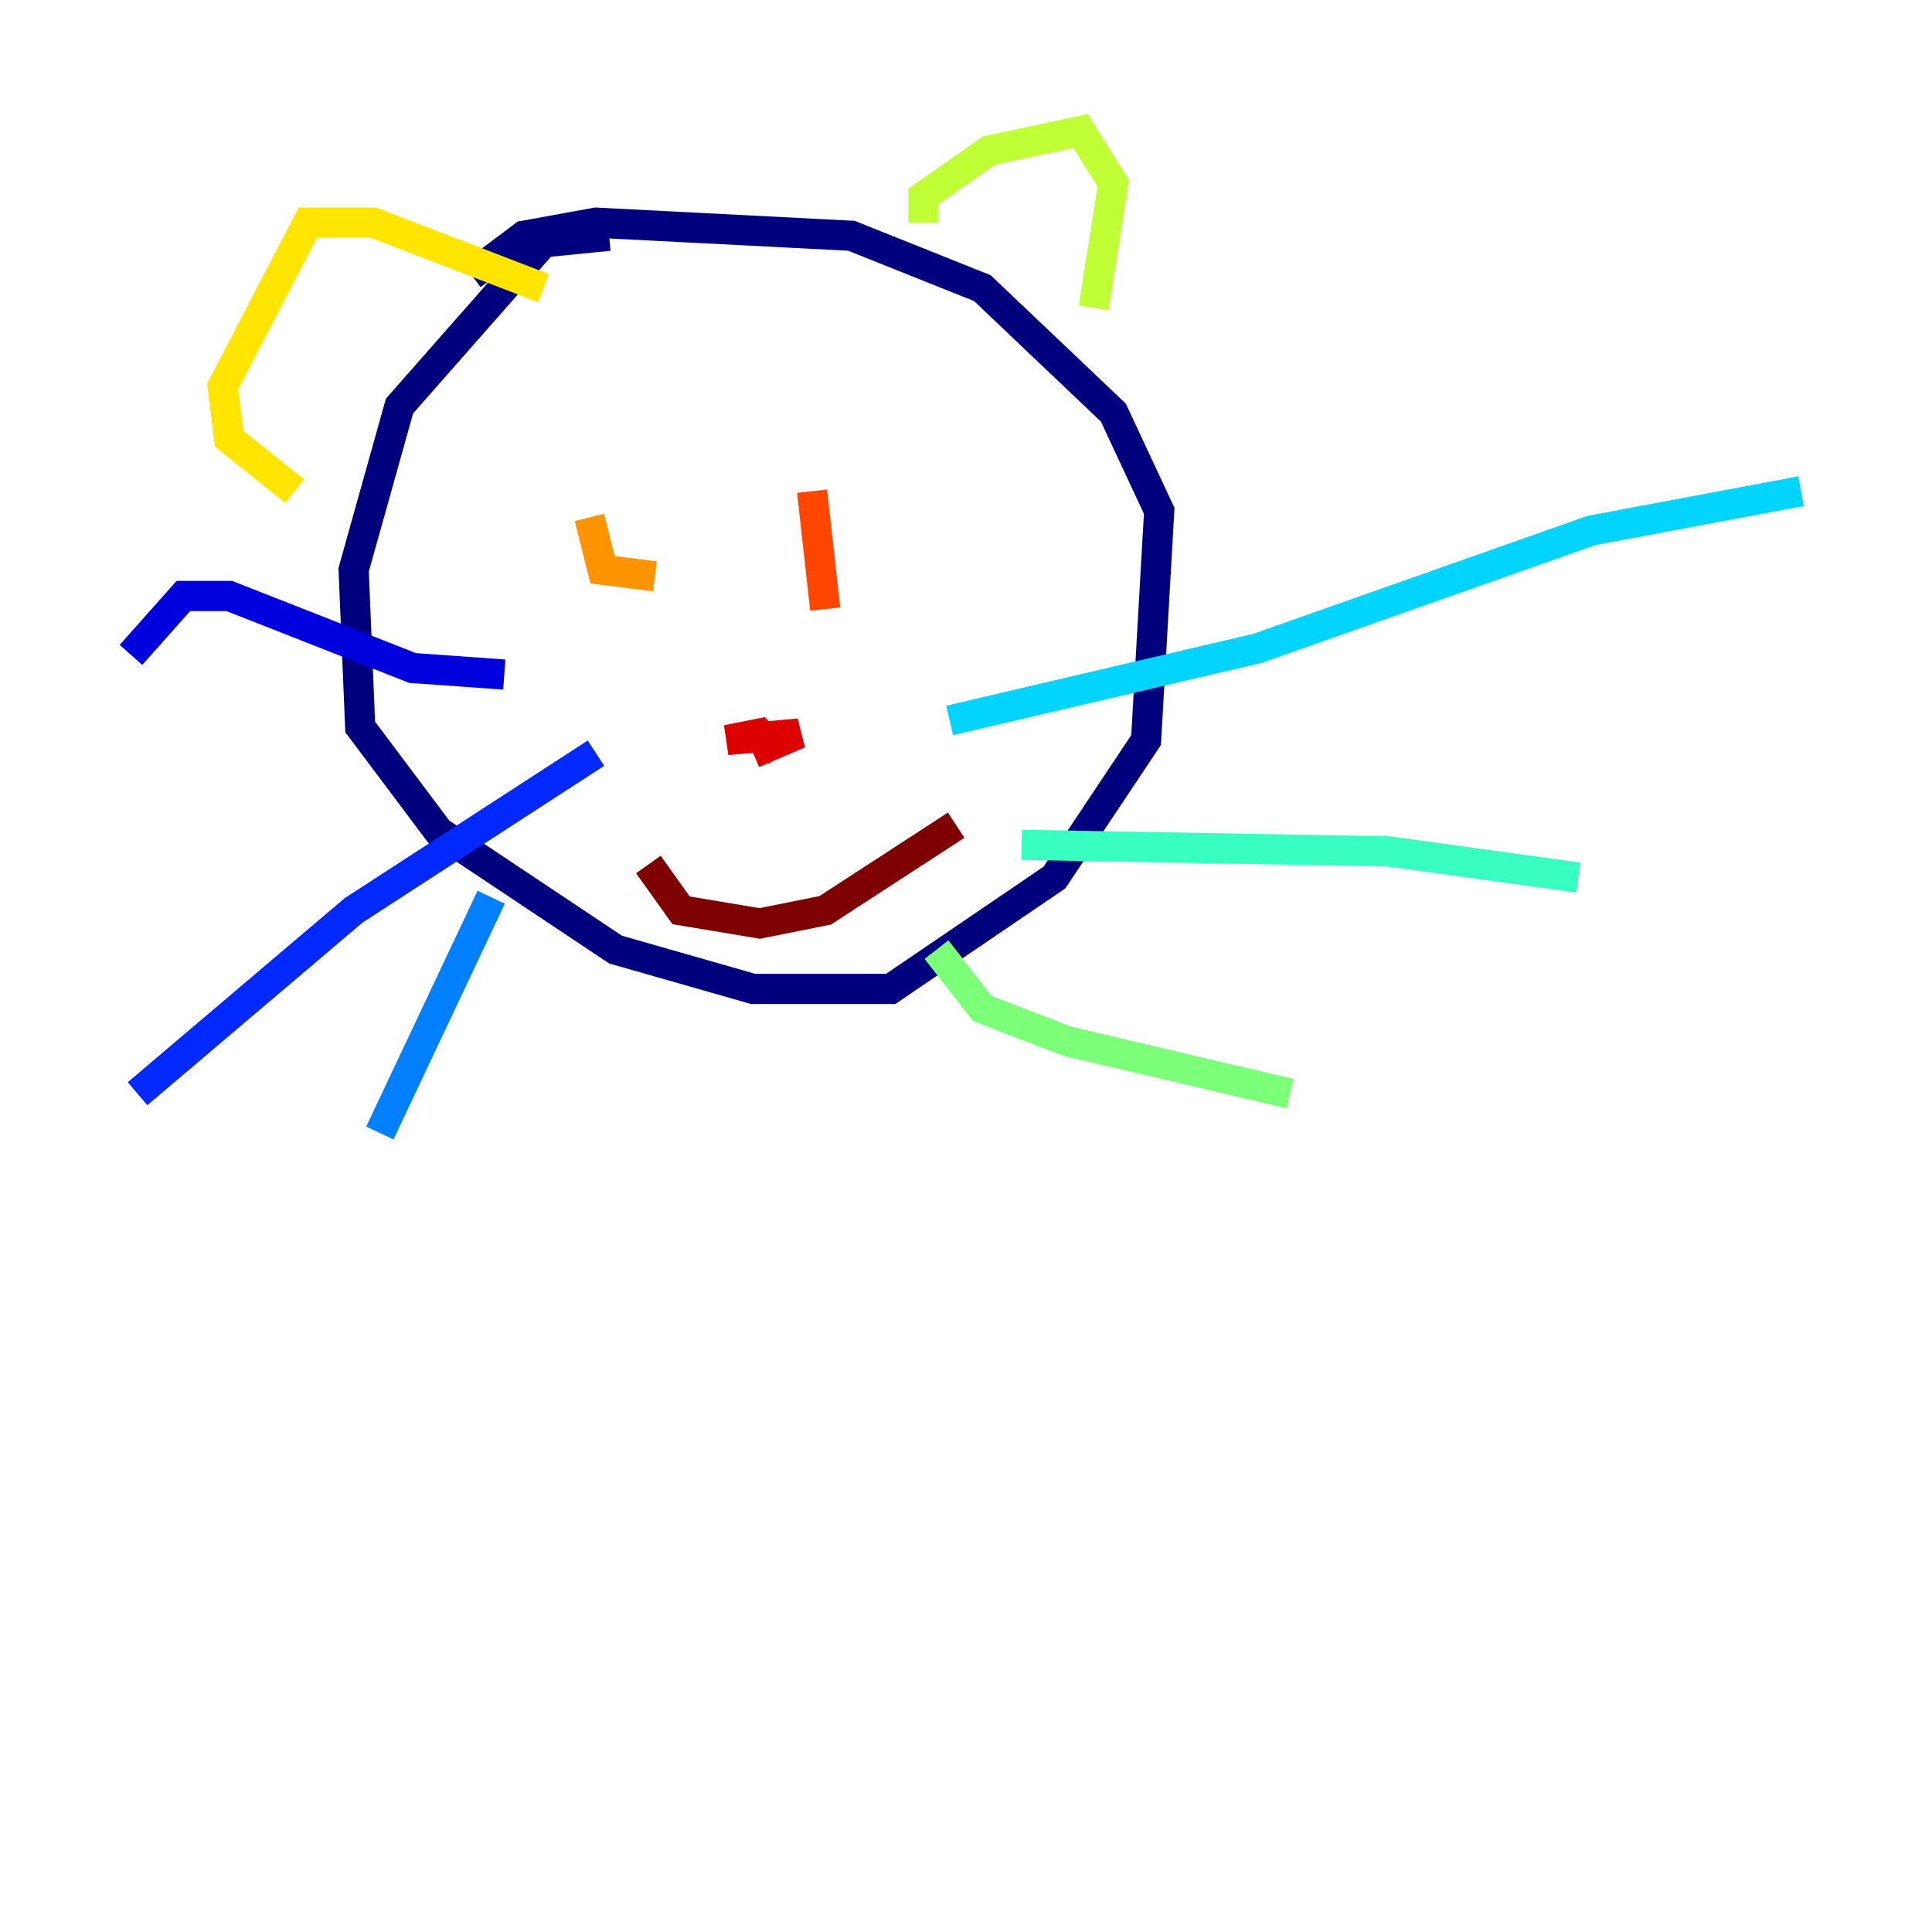 <?xml version="1.0" encoding="utf-8" ?>
<svg baseProfile="tiny" height="128" version="1.2" viewBox="0,0,128,128" width="128" xmlns="http://www.w3.org/2000/svg" xmlns:ev="http://www.w3.org/2001/xml-events" xmlns:xlink="http://www.w3.org/1999/xlink"><defs /><polyline fill="none" points="40.352,15.62 36.014,16.054 26.468,26.902 23.43,37.749 23.864,48.163 29.071,55.105 40.786,62.915 49.898,65.519 59.01,65.519 69.858,58.142 75.932,49.031 76.8,33.844 73.763,27.336 65.085,19.091 56.407,15.62 39.485,14.752 34.712,15.62 31.241,18.224" stroke="#00007f" stroke-width="2" /><polyline fill="none" points="33.41,44.691 27.336,44.258 15.186,39.485 12.149,39.485 8.678,43.39" stroke="#0000de" stroke-width="2" /><polyline fill="none" points="39.485,49.898 23.43,60.312 9.112,72.461" stroke="#0028ff" stroke-width="2" /><polyline fill="none" points="32.542,59.444 25.166,75.064" stroke="#0080ff" stroke-width="2" /><polyline fill="none" points="62.915,47.729 83.308,42.956 105.437,35.146 119.322,32.542" stroke="#00d4ff" stroke-width="2" /><polyline fill="none" points="67.688,55.973 91.986,56.407 104.57,58.142" stroke="#36ffc0" stroke-width="2" /><polyline fill="none" points="62.047,62.915 65.085,66.82 70.725,68.99 85.478,72.461" stroke="#7cff79" stroke-width="2" /><polyline fill="none" points="61.18,14.752 61.18,13.017 65.519,9.98 71.593,8.678 73.763,12.149 72.461,20.393" stroke="#c0ff36" stroke-width="2" /><polyline fill="none" points="36.014,19.091 24.732,14.752 20.393,14.752 14.752,25.6 15.186,29.071 19.525,32.542" stroke="#ffe500" stroke-width="2" /><polyline fill="none" points="39.051,34.278 39.919,37.749 43.39,38.183" stroke="#ff9400" stroke-width="2" /><polyline fill="none" points="53.803,32.542 54.671,40.352" stroke="#ff4600" stroke-width="2" /><polyline fill="none" points="49.898,49.898 52.936,48.597 48.163,49.031 50.332,48.597 51.634,49.898 51.2,49.031" stroke="#de0000" stroke-width="2" /><polyline fill="none" points="42.956,57.275 45.125,60.312 50.332,61.18 54.671,60.312 63.349,54.671" stroke="#7f0000" stroke-width="2" /></svg>